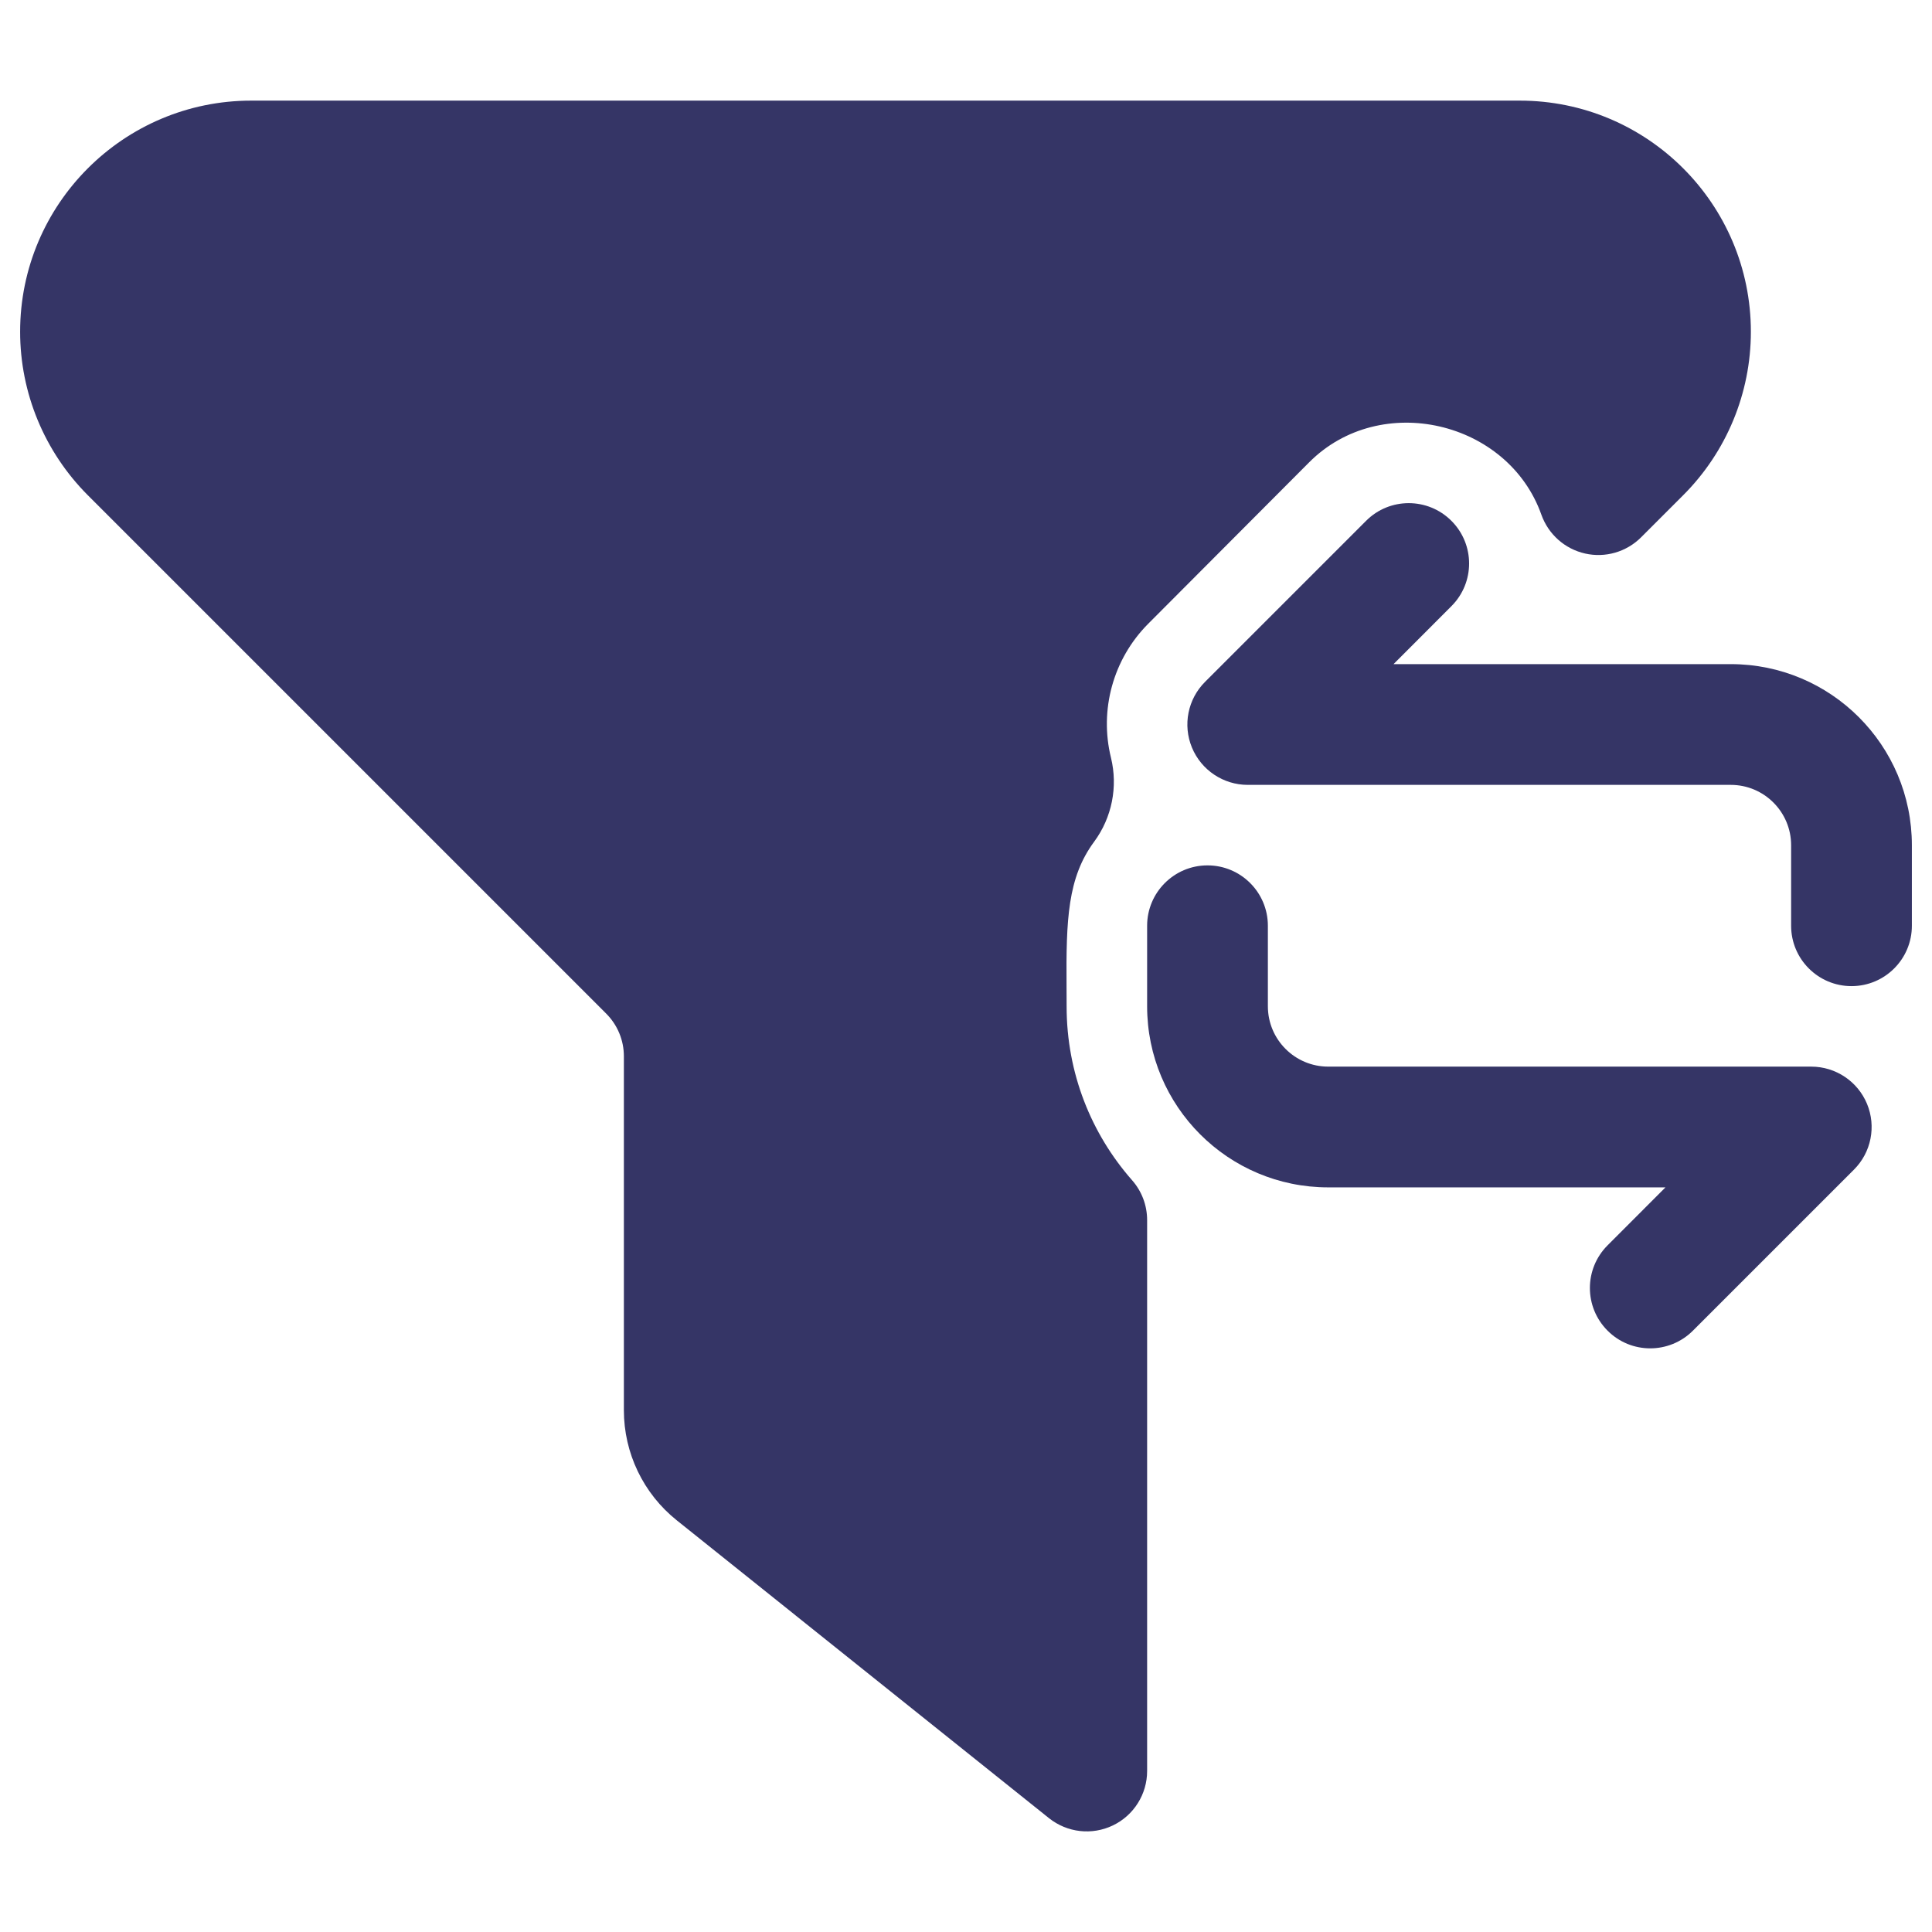 <svg width="24" height="24" viewBox="0 0 24 24" fill="none" xmlns="http://www.w3.org/2000/svg">
<path d="M3.121 1.25C1.536 1.25 0.25 2.536 0.25 4.121C0.25 4.883 0.553 5.613 1.091 6.152L7.53 12.591C7.671 12.732 7.75 12.922 7.75 13.121V17.519C7.75 18.051 7.992 18.554 8.407 18.886L13.031 22.586C13.257 22.766 13.565 22.801 13.825 22.676C14.085 22.551 14.25 22.288 14.25 22V15.157C14.25 14.974 14.184 14.798 14.063 14.661C13.557 14.086 13.25 13.332 13.25 12.503C13.25 12.42 13.249 12.337 13.249 12.257L13.249 12.255C13.243 11.422 13.262 10.902 13.592 10.456C13.813 10.156 13.889 9.774 13.801 9.413C13.655 8.821 13.826 8.188 14.263 7.749L16.263 5.743C17.149 4.854 18.735 5.227 19.148 6.395C19.235 6.638 19.439 6.819 19.69 6.876C19.941 6.933 20.204 6.857 20.386 6.675L20.909 6.152C21.448 5.613 21.75 4.883 21.75 4.121C21.75 2.536 20.465 1.25 18.879 1.25H3.121Z" fill="#353566"/>
<path d="M23 12.25C23.414 12.25 23.75 11.914 23.75 11.5V10.5C23.75 9.257 22.743 8.25 21.5 8.25H17.311L18.03 7.53C18.323 7.237 18.323 6.763 18.03 6.47C17.737 6.177 17.262 6.177 16.97 6.47L14.97 8.47C14.755 8.684 14.691 9.007 14.807 9.287C14.923 9.567 15.197 9.75 15.5 9.75H21.5C21.914 9.75 22.25 10.086 22.25 10.5V11.5C22.25 11.914 22.586 12.25 23 12.25Z" fill="#353566"/>
<path d="M14.25 11.5C14.25 11.086 14.586 10.75 15 10.75C15.414 10.75 15.75 11.086 15.75 11.5V12.5C15.75 12.914 16.086 13.25 16.5 13.25H22.5C22.803 13.25 23.077 13.433 23.193 13.713C23.309 13.993 23.245 14.316 23.03 14.53L21.03 16.53C20.737 16.823 20.262 16.823 19.97 16.53C19.677 16.237 19.677 15.763 19.97 15.47L20.689 14.75H16.5C15.257 14.75 14.25 13.743 14.25 12.5V11.5Z" fill="#353566"/>
</svg>
